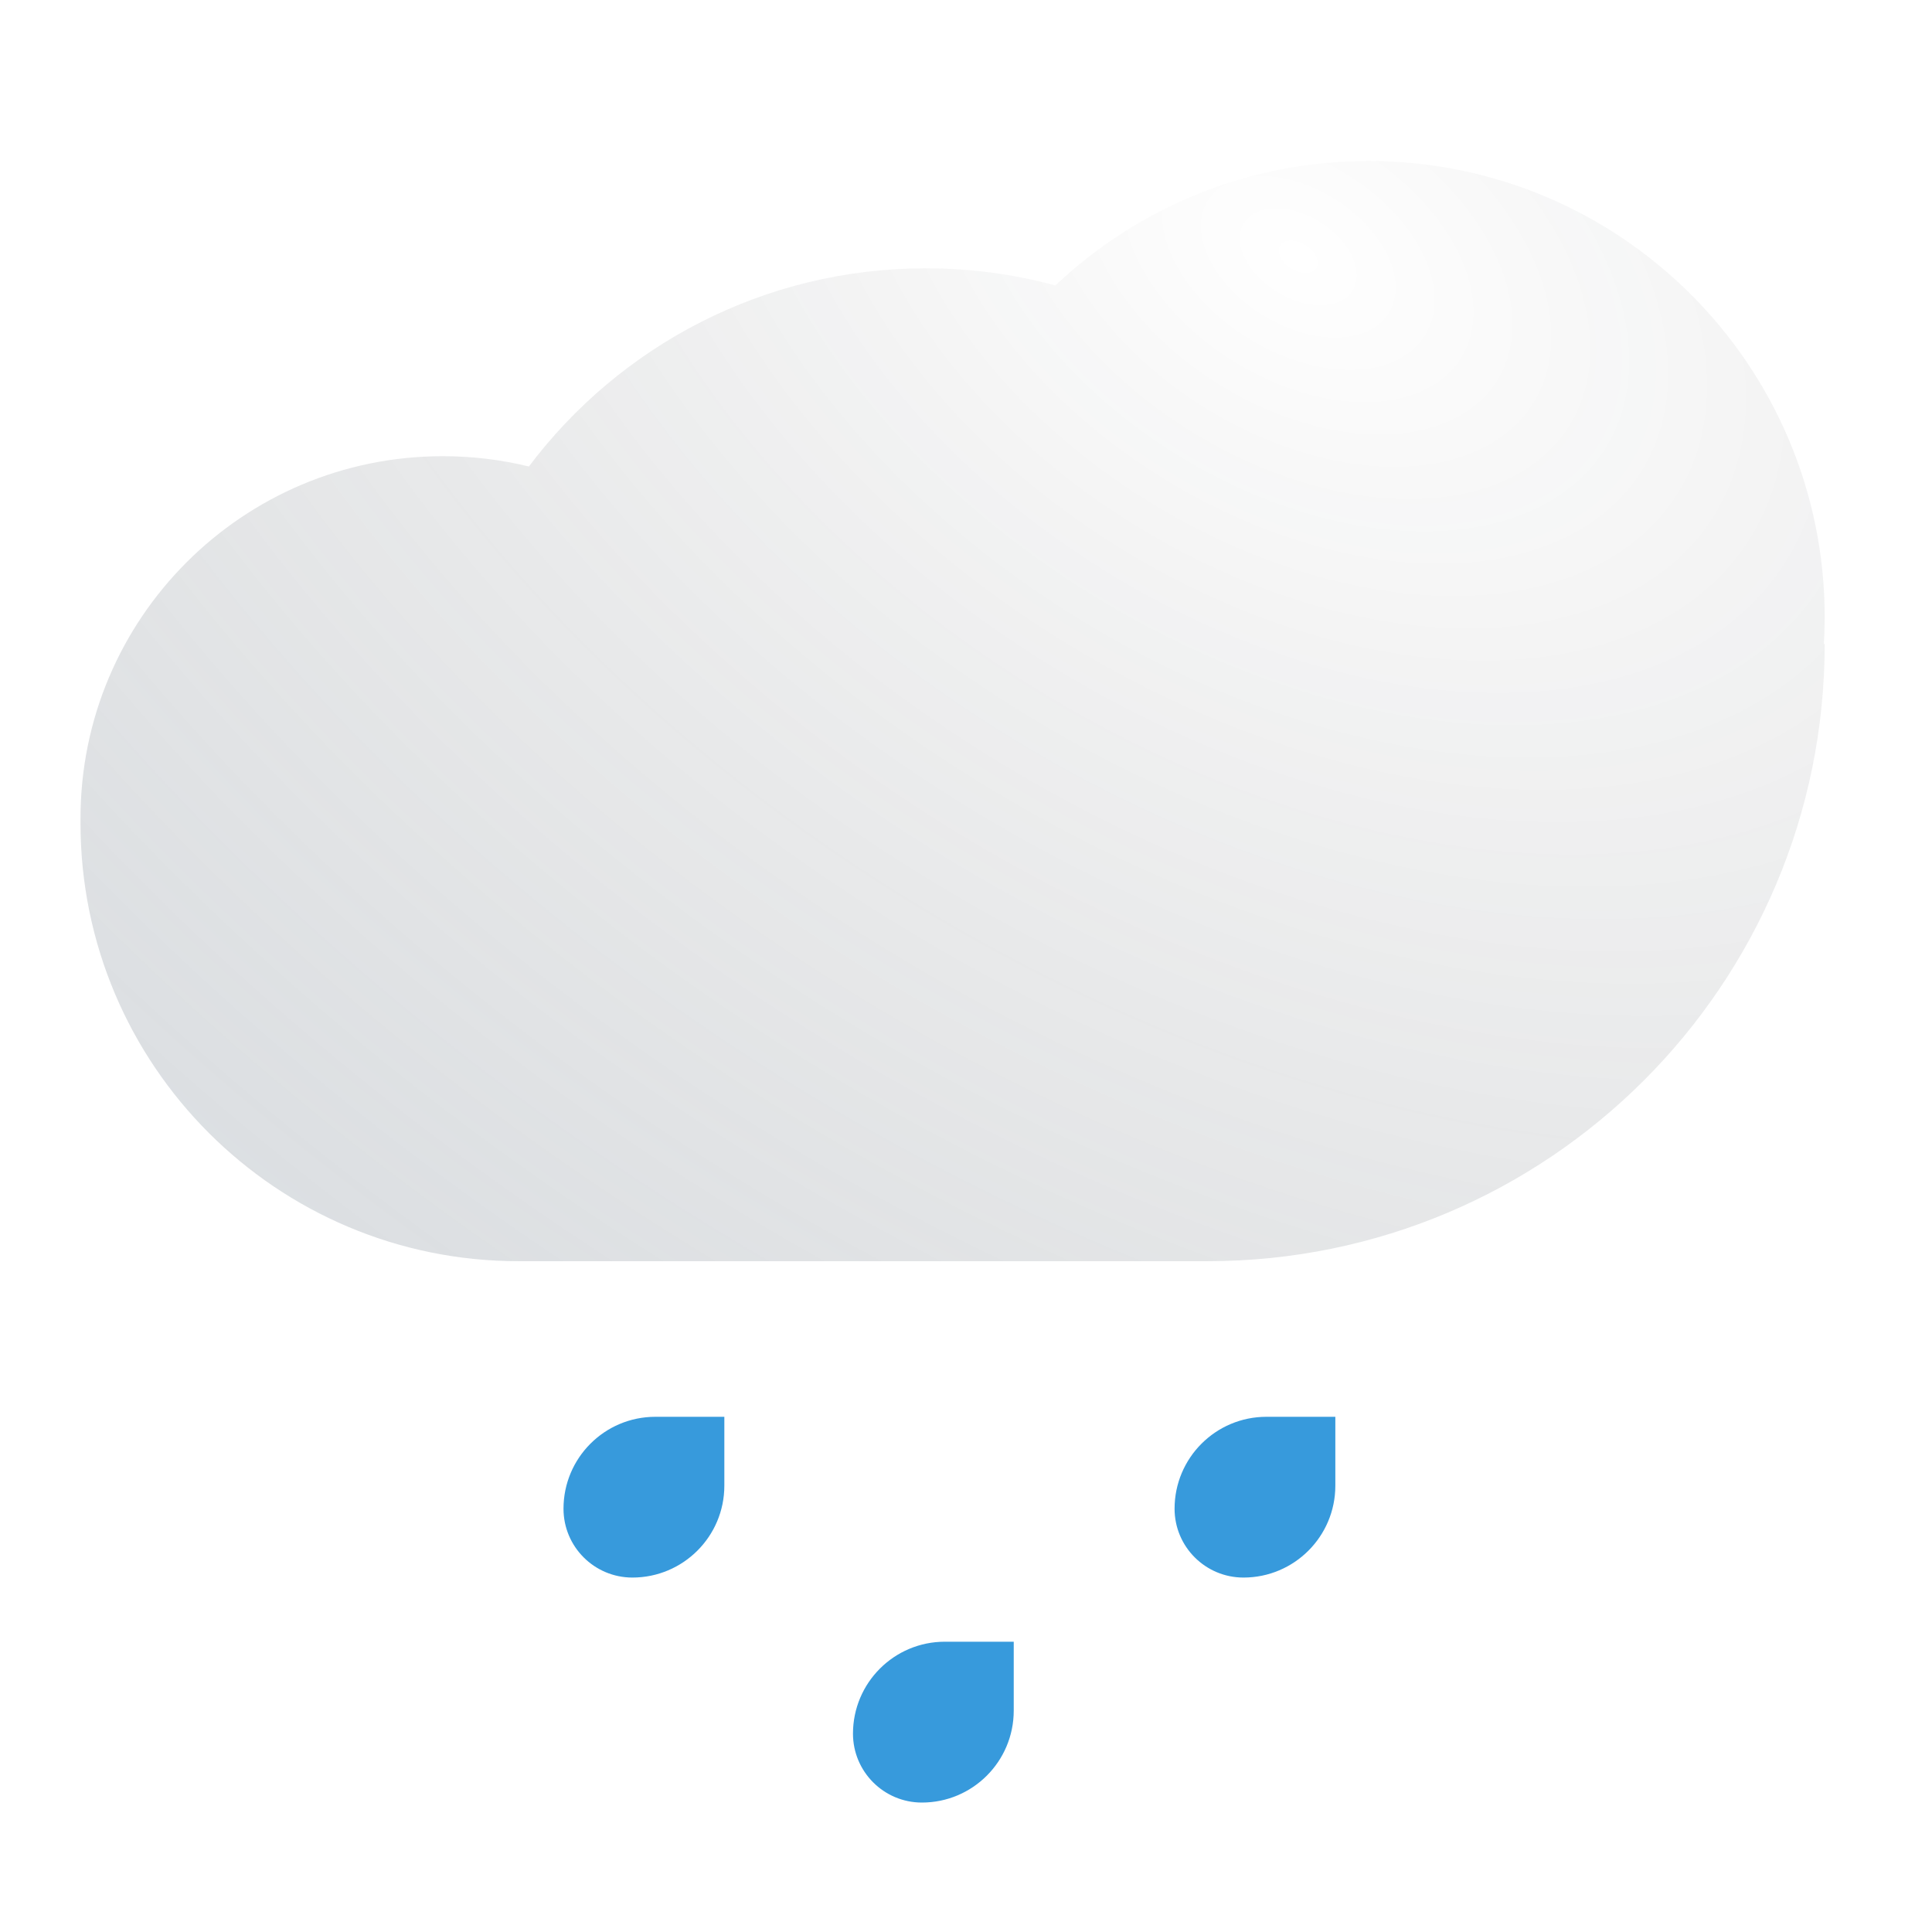 <svg width="24" height="24" viewBox="0 0 24 24" fill="none" xmlns="http://www.w3.org/2000/svg">
<g filter="url(#filter0_i_1_150)">
<path d="M22.657 8C22.663 7.89 22.667 7.779 22.667 7.667C22.667 4.537 20.13 2 17 2C15.494 2 14.125 2.587 13.11 3.546C12.597 3.407 12.057 3.333 11.5 3.333C9.485 3.333 7.695 4.3 6.57 5.795C6.227 5.711 5.869 5.667 5.5 5.667C3.015 5.667 1 7.681 1 10.167C1 10.178 1 10.19 1 10.201C1 10.21 1 10.218 1 10.226C1 13.231 3.436 15.667 6.441 15.667H15C19.234 15.667 22.667 12.234 22.667 8H22.657Z" fill="white"/>
<path d="M22.657 8C22.663 7.89 22.667 7.779 22.667 7.667C22.667 4.537 20.13 2 17 2C15.494 2 14.125 2.587 13.11 3.546C12.597 3.407 12.057 3.333 11.5 3.333C9.485 3.333 7.695 4.3 6.57 5.795C6.227 5.711 5.869 5.667 5.5 5.667C3.015 5.667 1 7.681 1 10.167C1 10.178 1 10.19 1 10.201C1 10.21 1 10.218 1 10.226C1 13.231 3.436 15.667 6.441 15.667H15C19.234 15.667 22.667 12.234 22.667 8H22.657Z" fill="url(#paint0_radial_1_150)" fill-opacity="0.2"/>
</g>
<g filter="url(#filter1_ii_1_150)">
<path d="M14.591 19.142C14.591 18.511 15.102 18 15.732 18H16.588V18.856C16.588 19.486 16.077 19.997 15.447 19.997C14.974 19.997 14.591 19.614 14.591 19.142Z" fill="#379ADC"/>
</g>
<g filter="url(#filter2_ii_1_150)">
<path d="M10.596 21.936C10.596 21.305 11.107 20.794 11.737 20.794H12.593V21.65C12.593 22.281 12.082 22.792 11.452 22.792C10.979 22.792 10.596 22.408 10.596 21.936Z" fill="#379ADC"/>
</g>
<g filter="url(#filter3_ii_1_150)">
<path d="M7 19.142C7 18.511 7.511 18 8.141 18H8.998V18.856C8.998 19.486 8.486 19.997 7.856 19.997C7.383 19.997 7 19.614 7 19.142Z" fill="#379ADC"/>
</g>
<defs>
<filter id="filter0_i_1_150" x="1" y="2" width="21.667" height="13.667" filterUnits="userSpaceOnUse" color-interpolation-filters="sRGB">
<feFlood flood-opacity="0" result="BackgroundImageFix"/>
<feBlend mode="normal" in="SourceGraphic" in2="BackgroundImageFix" result="shape"/>
<feColorMatrix in="SourceAlpha" type="matrix" values="0 0 0 0 0 0 0 0 0 0 0 0 0 0 0 0 0 0 127 0" result="hardAlpha"/>
<feOffset/>
<feGaussianBlur stdDeviation="1"/>
<feComposite in2="hardAlpha" operator="arithmetic" k2="-1" k3="1"/>
<feColorMatrix type="matrix" values="0 0 0 0 0.302 0 0 0 0 0.369 0 0 0 0 0.435 0 0 0 0.08 0"/>
<feBlend mode="normal" in2="shape" result="effect1_innerShadow_1_150"/>
</filter>
<filter id="filter1_ii_1_150" x="14.591" y="17.601" width="1.998" height="2.397" filterUnits="userSpaceOnUse" color-interpolation-filters="sRGB">
<feFlood flood-opacity="0" result="BackgroundImageFix"/>
<feBlend mode="normal" in="SourceGraphic" in2="BackgroundImageFix" result="shape"/>
<feColorMatrix in="SourceAlpha" type="matrix" values="0 0 0 0 0 0 0 0 0 0 0 0 0 0 0 0 0 0 127 0" result="hardAlpha"/>
<feOffset/>
<feGaussianBlur stdDeviation="0.4"/>
<feComposite in2="hardAlpha" operator="arithmetic" k2="-1" k3="1"/>
<feColorMatrix type="matrix" values="0 0 0 0 0 0 0 0 0 0 0 0 0 0 0 0 0 0 0.25 0"/>
<feBlend mode="normal" in2="shape" result="effect1_innerShadow_1_150"/>
<feColorMatrix in="SourceAlpha" type="matrix" values="0 0 0 0 0 0 0 0 0 0 0 0 0 0 0 0 0 0 127 0" result="hardAlpha"/>
<feOffset dy="-0.4"/>
<feGaussianBlur stdDeviation="0.4"/>
<feComposite in2="hardAlpha" operator="arithmetic" k2="-1" k3="1"/>
<feColorMatrix type="matrix" values="0 0 0 0 0 0 0 0 0 0 0 0 0 0 0 0 0 0 0.25 0"/>
<feBlend mode="normal" in2="effect1_innerShadow_1_150" result="effect2_innerShadow_1_150"/>
</filter>
<filter id="filter2_ii_1_150" x="10.596" y="20.395" width="1.998" height="2.397" filterUnits="userSpaceOnUse" color-interpolation-filters="sRGB">
<feFlood flood-opacity="0" result="BackgroundImageFix"/>
<feBlend mode="normal" in="SourceGraphic" in2="BackgroundImageFix" result="shape"/>
<feColorMatrix in="SourceAlpha" type="matrix" values="0 0 0 0 0 0 0 0 0 0 0 0 0 0 0 0 0 0 127 0" result="hardAlpha"/>
<feOffset/>
<feGaussianBlur stdDeviation="0.4"/>
<feComposite in2="hardAlpha" operator="arithmetic" k2="-1" k3="1"/>
<feColorMatrix type="matrix" values="0 0 0 0 0 0 0 0 0 0 0 0 0 0 0 0 0 0 0.25 0"/>
<feBlend mode="normal" in2="shape" result="effect1_innerShadow_1_150"/>
<feColorMatrix in="SourceAlpha" type="matrix" values="0 0 0 0 0 0 0 0 0 0 0 0 0 0 0 0 0 0 127 0" result="hardAlpha"/>
<feOffset dy="-0.4"/>
<feGaussianBlur stdDeviation="0.4"/>
<feComposite in2="hardAlpha" operator="arithmetic" k2="-1" k3="1"/>
<feColorMatrix type="matrix" values="0 0 0 0 0 0 0 0 0 0 0 0 0 0 0 0 0 0 0.25 0"/>
<feBlend mode="normal" in2="effect1_innerShadow_1_150" result="effect2_innerShadow_1_150"/>
</filter>
<filter id="filter3_ii_1_150" x="7" y="17.601" width="1.998" height="2.397" filterUnits="userSpaceOnUse" color-interpolation-filters="sRGB">
<feFlood flood-opacity="0" result="BackgroundImageFix"/>
<feBlend mode="normal" in="SourceGraphic" in2="BackgroundImageFix" result="shape"/>
<feColorMatrix in="SourceAlpha" type="matrix" values="0 0 0 0 0 0 0 0 0 0 0 0 0 0 0 0 0 0 127 0" result="hardAlpha"/>
<feOffset/>
<feGaussianBlur stdDeviation="0.4"/>
<feComposite in2="hardAlpha" operator="arithmetic" k2="-1" k3="1"/>
<feColorMatrix type="matrix" values="0 0 0 0 0 0 0 0 0 0 0 0 0 0 0 0 0 0 0.25 0"/>
<feBlend mode="normal" in2="shape" result="effect1_innerShadow_1_150"/>
<feColorMatrix in="SourceAlpha" type="matrix" values="0 0 0 0 0 0 0 0 0 0 0 0 0 0 0 0 0 0 127 0" result="hardAlpha"/>
<feOffset dy="-0.4"/>
<feGaussianBlur stdDeviation="0.4"/>
<feComposite in2="hardAlpha" operator="arithmetic" k2="-1" k3="1"/>
<feColorMatrix type="matrix" values="0 0 0 0 0 0 0 0 0 0 0 0 0 0 0 0 0 0 0.25 0"/>
<feBlend mode="normal" in2="effect1_innerShadow_1_150" result="effect2_innerShadow_1_150"/>
</filter>
<radialGradient id="paint0_radial_1_150" cx="0" cy="0" r="1" gradientUnits="userSpaceOnUse" gradientTransform="translate(16.167 3.333) rotate(121.827) scale(17.066 27.056)">
<stop stop-opacity="0"/>
<stop offset="1" stop-color="#4D5E6F"/>
</radialGradient>
</defs>
</svg>
